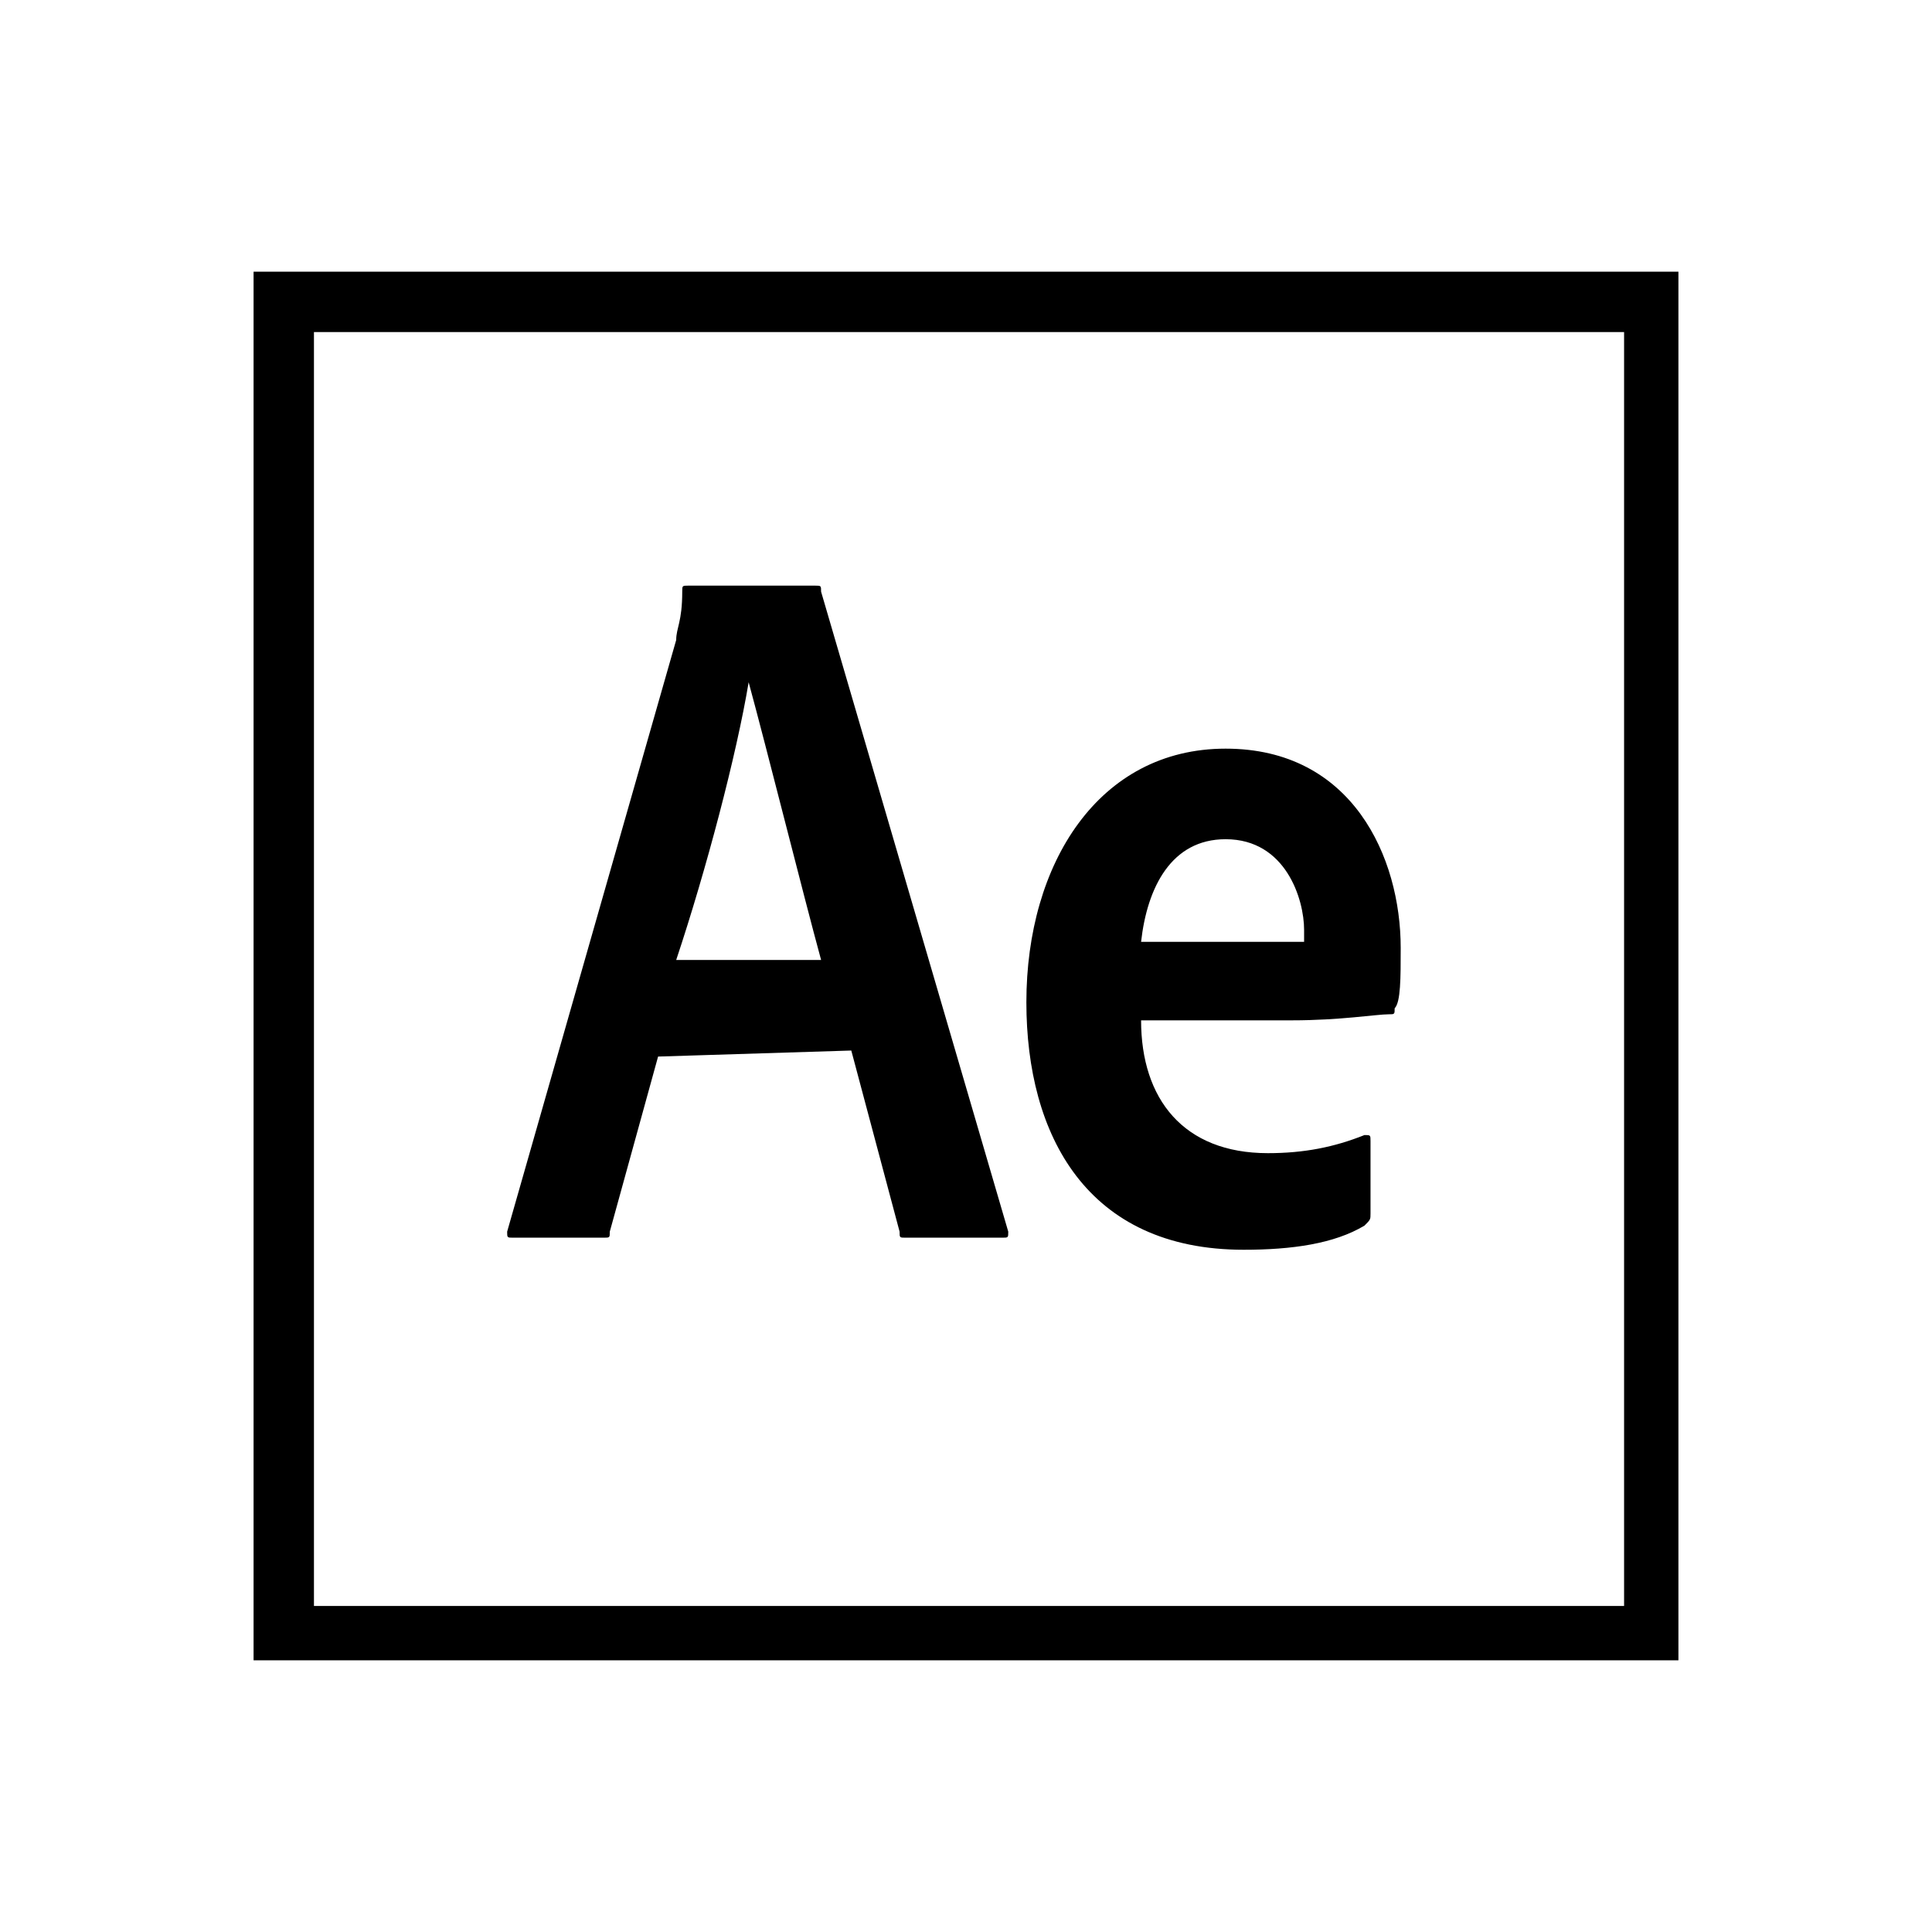 <!-- Generated by IcoMoon.io -->
<svg version="1.1" xmlns="http://www.w3.org/2000/svg" width="32" height="32" viewBox="0 0 32 32">
<title>adobe_aftereffects</title>
<path d="M4.2 4.5v23h23.6v-23h-23.6zM5.2 5.5h21.7v21.1h-21.7v-21.1z"></path>
<path d="M10.9 17.5l-0.8 2.9c0 0.1 0 0.1-0.1 0.1h-1.5c-0.1 0-0.1 0-0.1-0.1l2.8-9.8c0-0.2 0.1-0.3 0.1-0.8 0-0.1 0-0.1 0.1-0.1h2.1c0.1 0 0.1 0 0.1 0.1l3.1 10.6c0 0.1 0 0.1-0.1 0.1h-1.6c-0.1 0-0.1 0-0.1-0.1l-0.8-3-3.2 0.1zM13.6 15.9c-0.3-1.1-0.9-3.5-1.2-4.6v0c-0.2 1.2-0.7 3.1-1.2 4.6h2.4zM18.9 16.9c0 1.3 0.7 2.2 2.1 2.2 0.6 0 1.1-0.1 1.6-0.3 0.1 0 0.1 0 0.1 0.1v1.2c0 0.1 0 0.1-0.1 0.2-0.5 0.3-1.2 0.4-2 0.4-2.6 0-3.6-1.9-3.6-4.1 0-2.3 1.2-4.2 3.3-4.2s2.9 1.8 2.9 3.3c0 0.5 0 0.9-0.1 1 0 0.1 0 0.1-0.1 0.1-0.2 0-0.8 0.1-1.6 0.1h-2.5zM20.9 15.6c0.5 0 0.7 0 0.7 0 0-0.1 0-0.1 0-0.2 0-0.5-0.3-1.5-1.3-1.5-0.9 0-1.3 0.8-1.4 1.7 0 0 2 0 2 0z"></path>
</svg>
